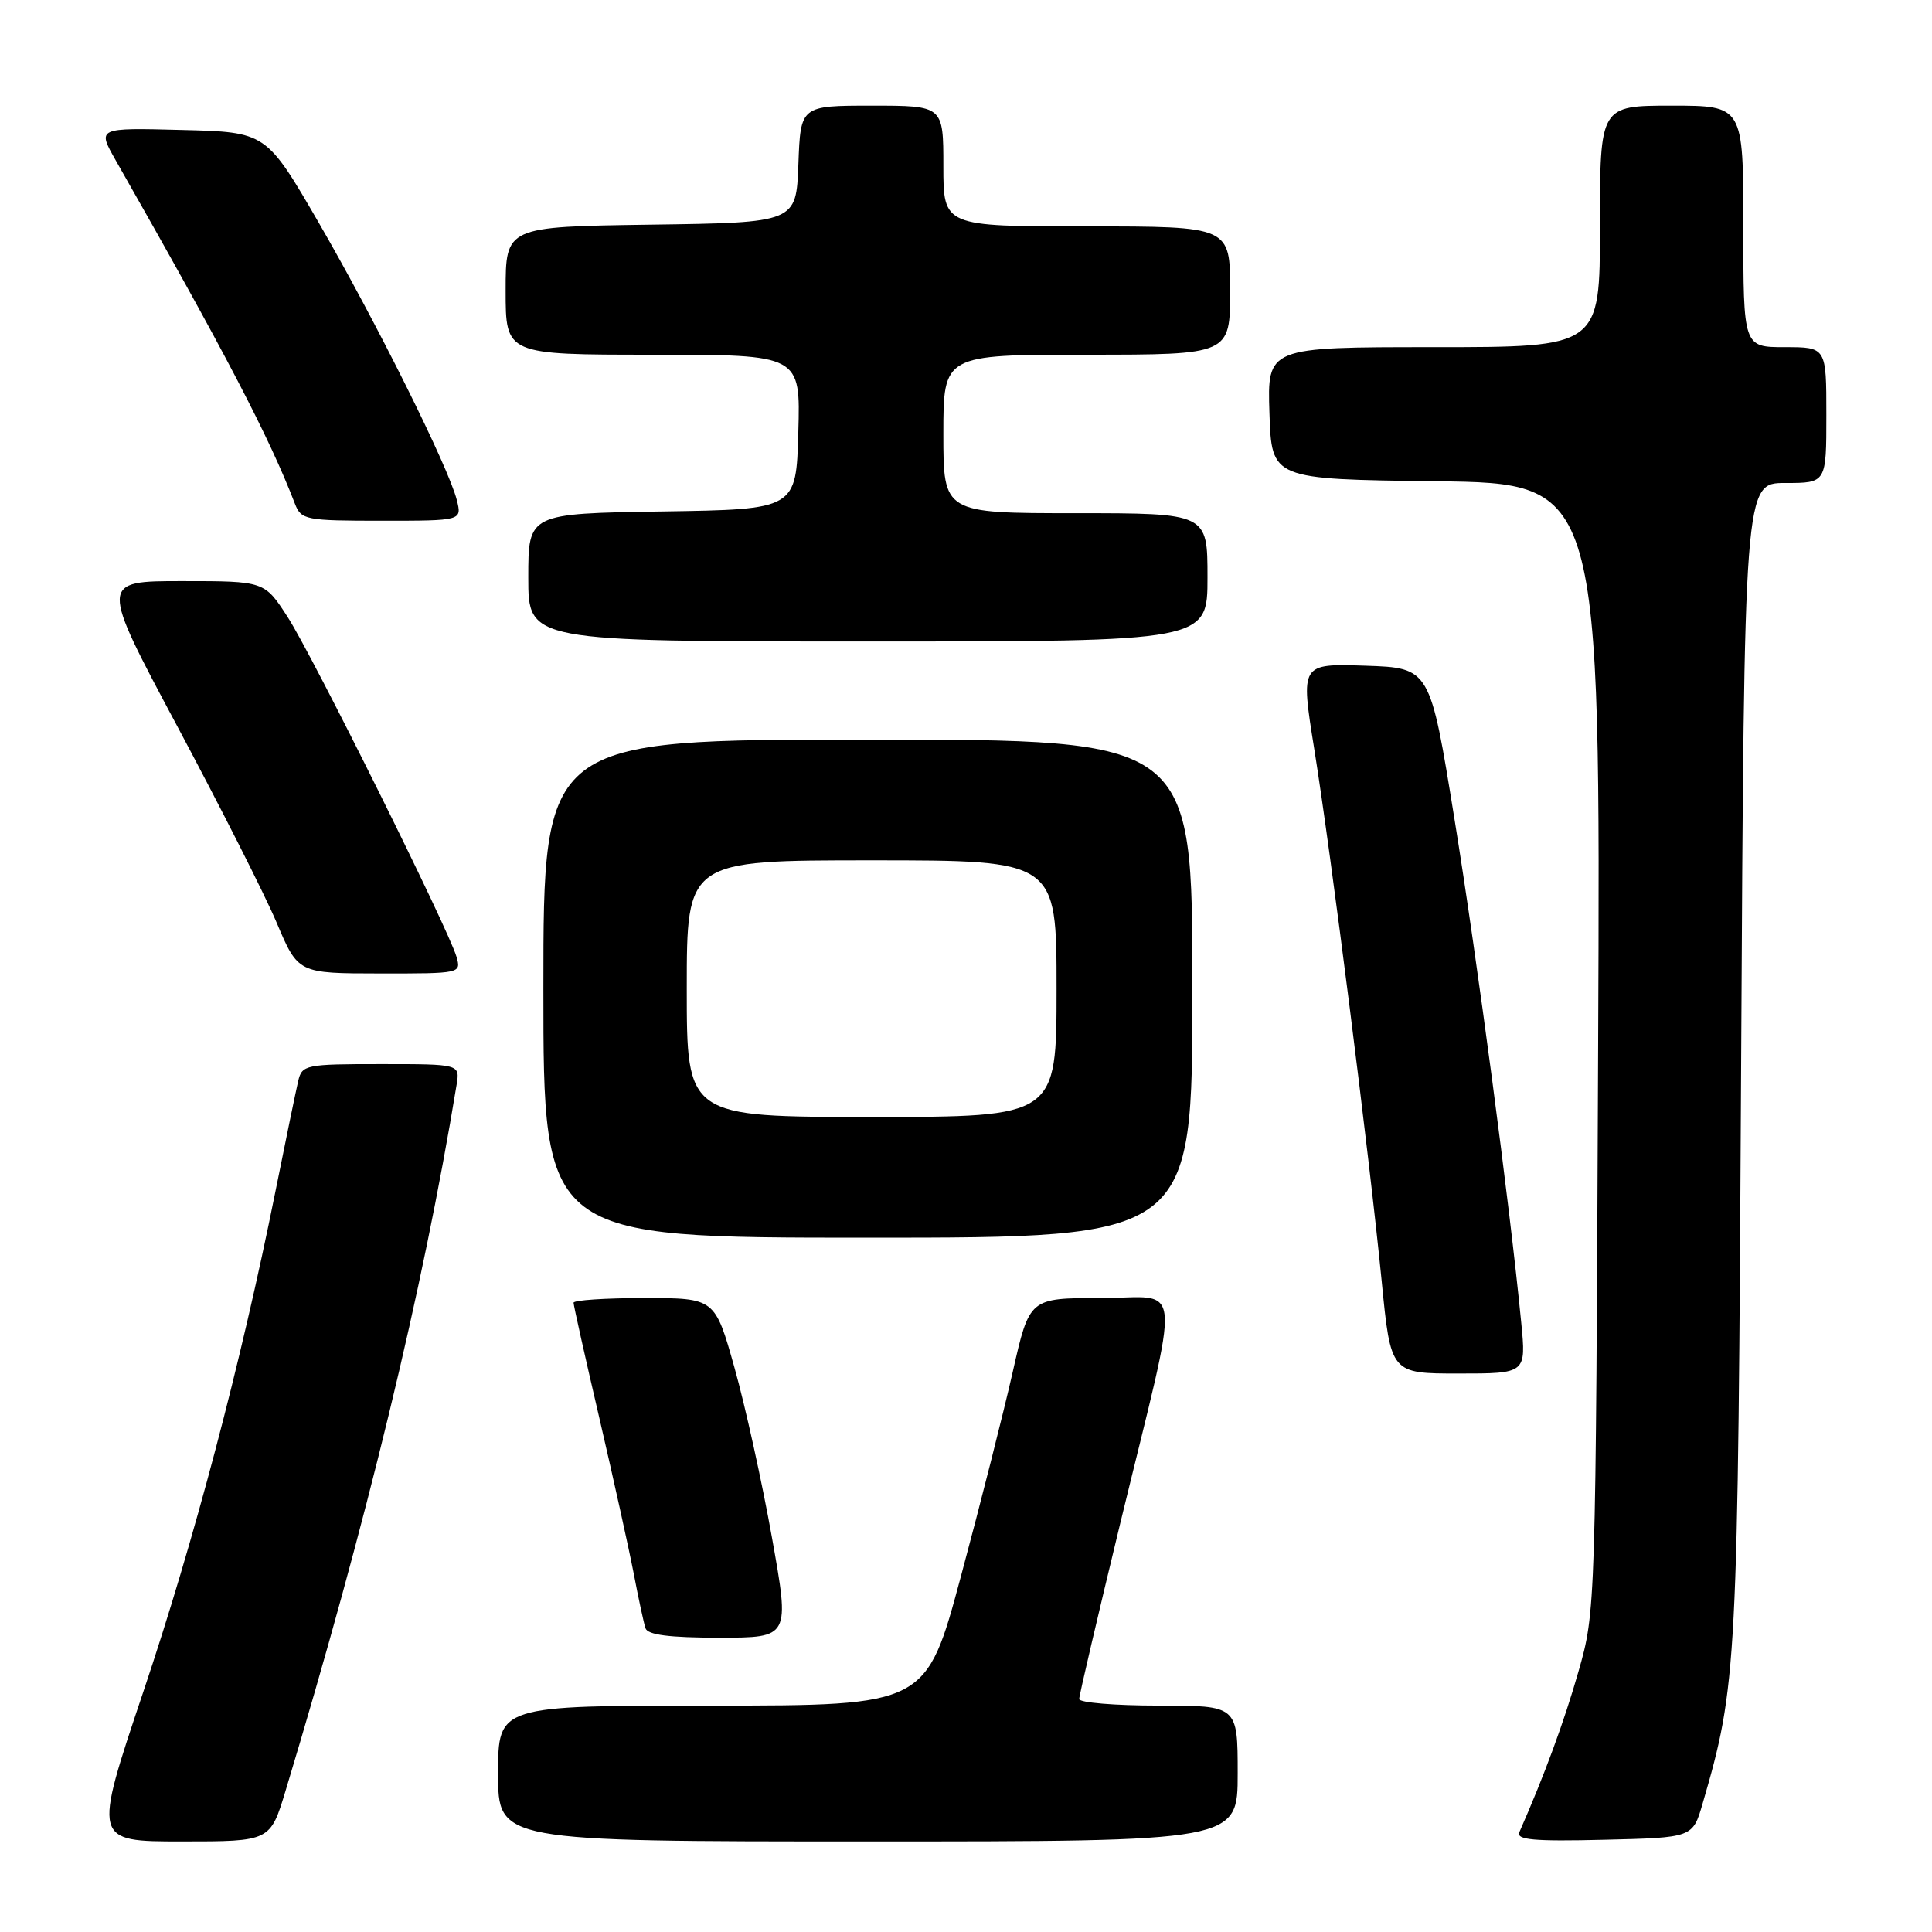 <?xml version="1.0" encoding="UTF-8" standalone="no"?>
<!DOCTYPE svg PUBLIC "-//W3C//DTD SVG 1.1//EN" "http://www.w3.org/Graphics/SVG/1.1/DTD/svg11.dtd" >
<svg xmlns="http://www.w3.org/2000/svg" xmlns:xlink="http://www.w3.org/1999/xlink" version="1.1" viewBox="0 0 256 256">
 <g >
 <path fill="currentColor"
d=" M 37.85 237.25 C 48.60 201.65 56.02 171.05 60.50 143.75 C 60.95 141.00 60.95 141.00 50.49 141.00 C 40.47 141.00 40.02 141.09 39.51 143.25 C 39.22 144.49 37.85 151.12 36.47 158.00 C 31.91 180.71 25.73 204.12 18.98 224.20 C 12.33 244.00 12.33 244.00 24.07 244.00 C 35.81 244.00 35.81 244.00 37.85 237.25 Z  M 164.00 235.00 C 164.00 226.00 164.00 226.00 153.50 226.00 C 147.72 226.00 143.00 225.61 143.00 225.13 C 143.00 224.65 145.45 214.19 148.43 201.88 C 156.57 168.37 156.89 172.00 145.82 172.00 C 136.41 172.00 136.41 172.00 134.20 181.75 C 132.99 187.11 129.91 199.26 127.36 208.75 C 122.73 226.00 122.73 226.00 94.36 226.00 C 66.00 226.00 66.00 226.00 66.00 235.00 C 66.00 244.00 66.00 244.00 115.00 244.00 C 164.00 244.00 164.00 244.00 164.00 235.00 Z  M 225.60 239.00 C 230.18 223.25 230.28 221.27 230.71 140.75 C 231.12 64.00 231.12 64.00 236.56 64.00 C 242.00 64.00 242.00 64.00 242.00 55.00 C 242.00 46.00 242.00 46.00 236.50 46.00 C 231.00 46.00 231.00 46.00 231.00 30.00 C 231.00 14.00 231.00 14.00 221.50 14.00 C 212.00 14.00 212.00 14.00 212.00 30.00 C 212.00 46.00 212.00 46.00 189.96 46.00 C 167.92 46.00 167.92 46.00 168.21 54.75 C 168.50 63.50 168.50 63.50 190.29 63.77 C 212.08 64.04 212.08 64.04 211.76 138.77 C 211.44 213.21 211.43 213.53 209.15 221.50 C 207.25 228.15 204.66 235.19 201.32 242.78 C 200.88 243.79 203.25 244.01 212.53 243.78 C 224.29 243.50 224.29 243.50 225.60 239.00 Z  M 102.29 203.75 C 100.99 196.46 98.76 186.34 97.33 181.25 C 94.73 172.00 94.73 172.00 85.36 172.00 C 80.21 172.00 76.00 172.28 76.00 172.62 C 76.00 172.96 77.53 179.82 79.41 187.87 C 81.28 195.92 83.33 205.20 83.97 208.50 C 84.60 211.80 85.30 215.06 85.53 215.75 C 85.82 216.63 88.69 217.00 95.30 217.00 C 104.66 217.00 104.66 217.00 102.29 203.75 Z  M 201.57 175.25 C 200.05 159.64 195.74 127.13 192.72 108.50 C 189.49 88.50 189.49 88.50 180.91 88.21 C 172.33 87.93 172.33 87.93 174.14 99.21 C 176.38 113.14 181.46 153.25 183.08 169.75 C 184.28 182.00 184.28 182.00 193.26 182.00 C 202.23 182.00 202.23 182.00 201.57 175.25 Z  M 158.00 131.00 C 158.00 98.00 158.00 98.00 115.00 98.00 C 72.00 98.00 72.00 98.00 72.00 131.00 C 72.00 164.00 72.00 164.00 115.00 164.00 C 158.00 164.00 158.00 164.00 158.00 131.00 Z  M 60.48 126.75 C 59.38 123.02 41.41 86.85 38.11 81.75 C 35.04 77.00 35.04 77.00 24.13 77.00 C 13.22 77.00 13.22 77.00 23.50 96.25 C 29.16 106.84 35.08 118.53 36.65 122.24 C 39.50 128.98 39.50 128.98 50.32 128.99 C 61.07 129.00 61.13 128.99 60.48 126.75 Z  M 160.00 76.50 C 160.00 68.00 160.00 68.00 142.50 68.00 C 125.00 68.00 125.00 68.00 125.00 57.50 C 125.00 47.00 125.00 47.00 144.00 47.00 C 163.00 47.00 163.00 47.00 163.00 38.50 C 163.00 30.00 163.00 30.00 144.00 30.00 C 125.00 30.00 125.00 30.00 125.00 22.00 C 125.00 14.00 125.00 14.00 115.54 14.00 C 106.08 14.00 106.08 14.00 105.79 21.75 C 105.50 29.50 105.50 29.50 86.25 29.77 C 67.00 30.04 67.00 30.04 67.00 38.52 C 67.00 47.00 67.00 47.00 86.53 47.00 C 106.07 47.00 106.07 47.00 105.78 57.25 C 105.50 67.50 105.50 67.50 87.75 67.77 C 70.00 68.05 70.00 68.05 70.00 76.52 C 70.00 85.00 70.00 85.00 115.00 85.00 C 160.00 85.00 160.00 85.00 160.00 76.50 Z  M 60.53 66.26 C 59.44 61.90 49.82 42.60 42.23 29.50 C 35.27 17.50 35.27 17.50 24.07 17.22 C 12.88 16.93 12.88 16.93 15.32 21.22 C 29.89 46.81 35.67 57.89 39.08 66.75 C 39.91 68.89 40.48 69.00 50.58 69.00 C 61.22 69.00 61.22 69.00 60.53 66.26 Z  M 91.00 131.00 C 91.00 114.00 91.00 114.00 115.50 114.00 C 140.00 114.00 140.00 114.00 140.00 131.00 C 140.00 148.00 140.00 148.00 115.50 148.00 C 91.00 148.00 91.00 148.00 91.00 131.00 Z "/>
</g>
</svg>